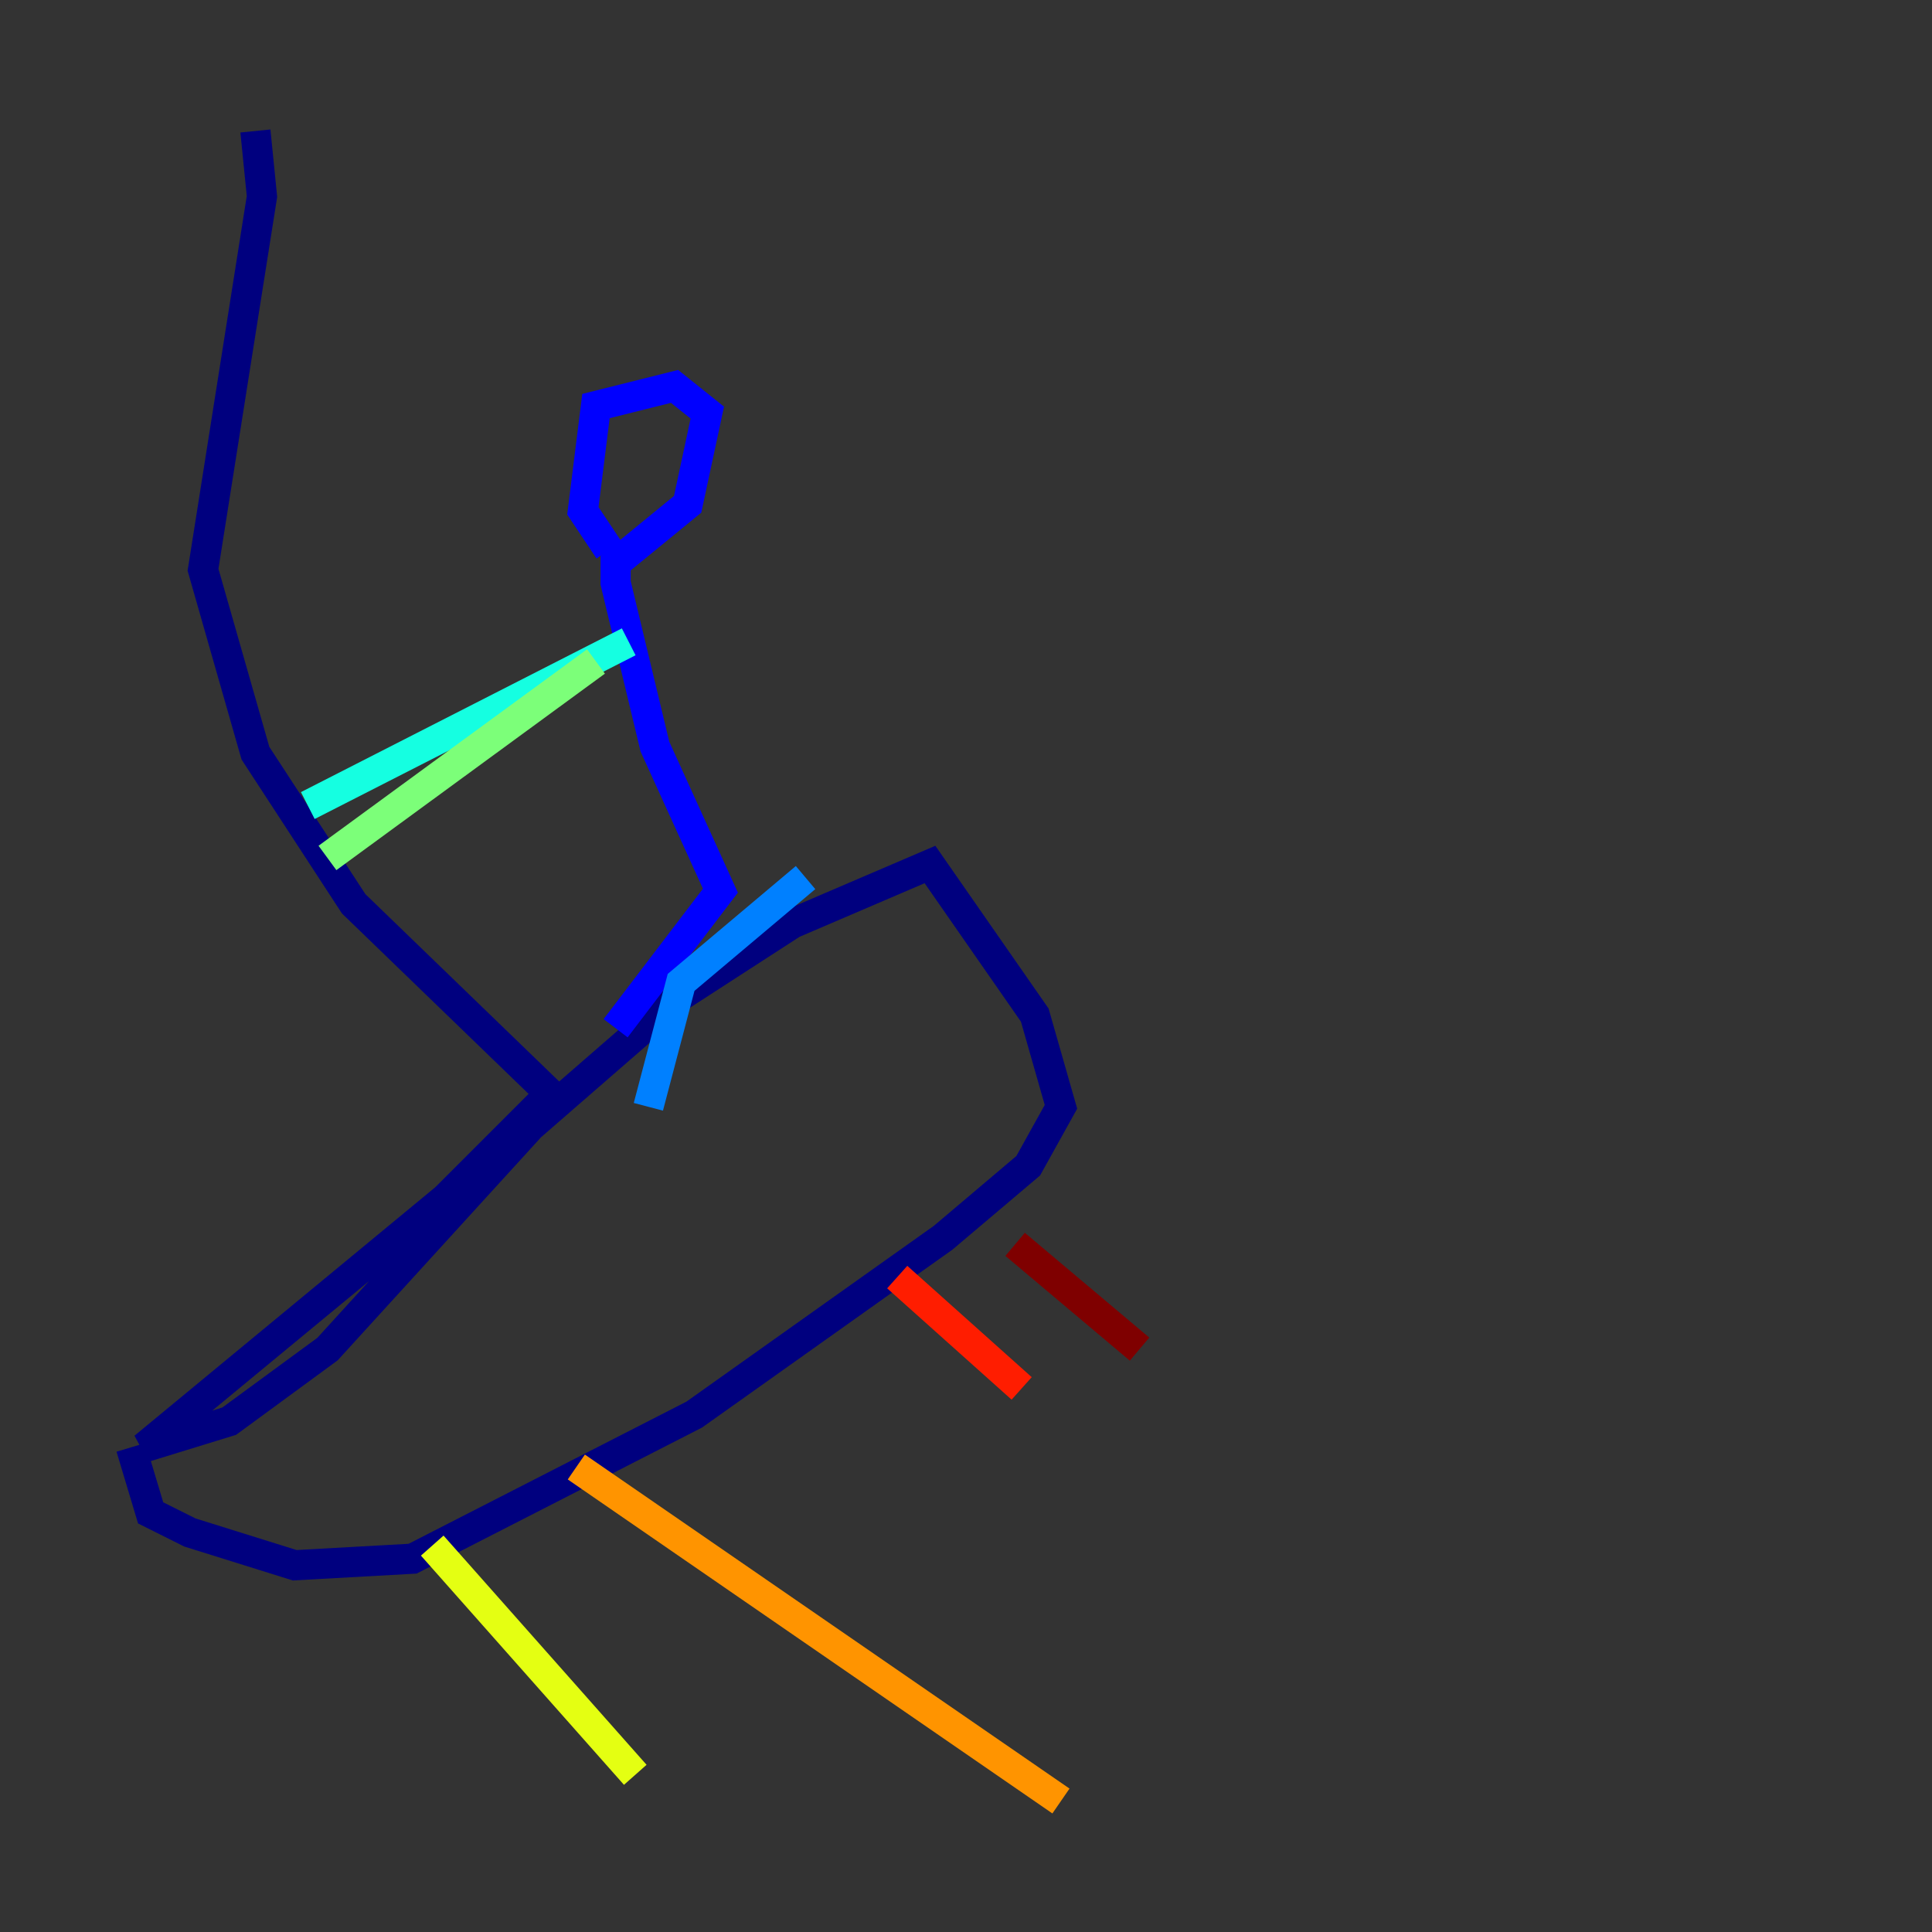 <?xml version="1.0" encoding="utf-8" ?>
<svg baseProfile="tiny" height="128" version="1.2" viewBox="0,0,128,128" width="128" xmlns="http://www.w3.org/2000/svg" xmlns:ev="http://www.w3.org/2001/xml-events" xmlns:xlink="http://www.w3.org/1999/xlink"><rect x="0" y="0" width="128" height="128" fill="#333333" stroke="none"/><defs /><polyline fill="none" points="16.922,8.678 17.356,13.017 13.451,37.749 16.922,49.898 23.43,59.878 36.447,72.461 29.505,79.403 9.546,95.891 15.186,94.156 21.695,89.383 35.146,74.63 45.125,65.953 52.502,61.18 61.614,57.275 68.556,67.254 70.291,73.329 68.122,77.234 62.481,82.007 45.993,93.722 27.336,103.268 19.525,103.702 12.583,101.532 9.98,100.231 8.678,95.891" stroke="#00007f" stroke-width="2" /><polyline fill="none" points="40.352,36.447 38.617,33.844 39.485,26.902 44.691,25.6 46.861,27.336 45.559,33.41 40.786,37.315 40.786,38.617 43.39,49.464 47.729,59.01 40.786,68.122" stroke="#0000ff" stroke-width="2" /><polyline fill="none" points="53.37,58.142 45.125,65.085 42.956,73.329" stroke="#0080ff" stroke-width="2" /><polyline fill="none" points="41.654,42.522 20.393,53.37" stroke="#15ffe1" stroke-width="2" /><polyline fill="none" points="21.695,56.841 39.485,43.824" stroke="#7cff79" stroke-width="2" /><polyline fill="none" points="28.637,102.4 42.088,117.586" stroke="#e4ff12" stroke-width="2" /><polyline fill="none" points="38.183,97.193 70.291,119.322" stroke="#ff9400" stroke-width="2" /><polyline fill="none" points="59.444,84.61 67.688,91.986" stroke="#ff1d00" stroke-width="2" /><polyline fill="none" points="67.254,82.441 75.498,89.383" stroke="#7f0000" stroke-width="2" /></svg>